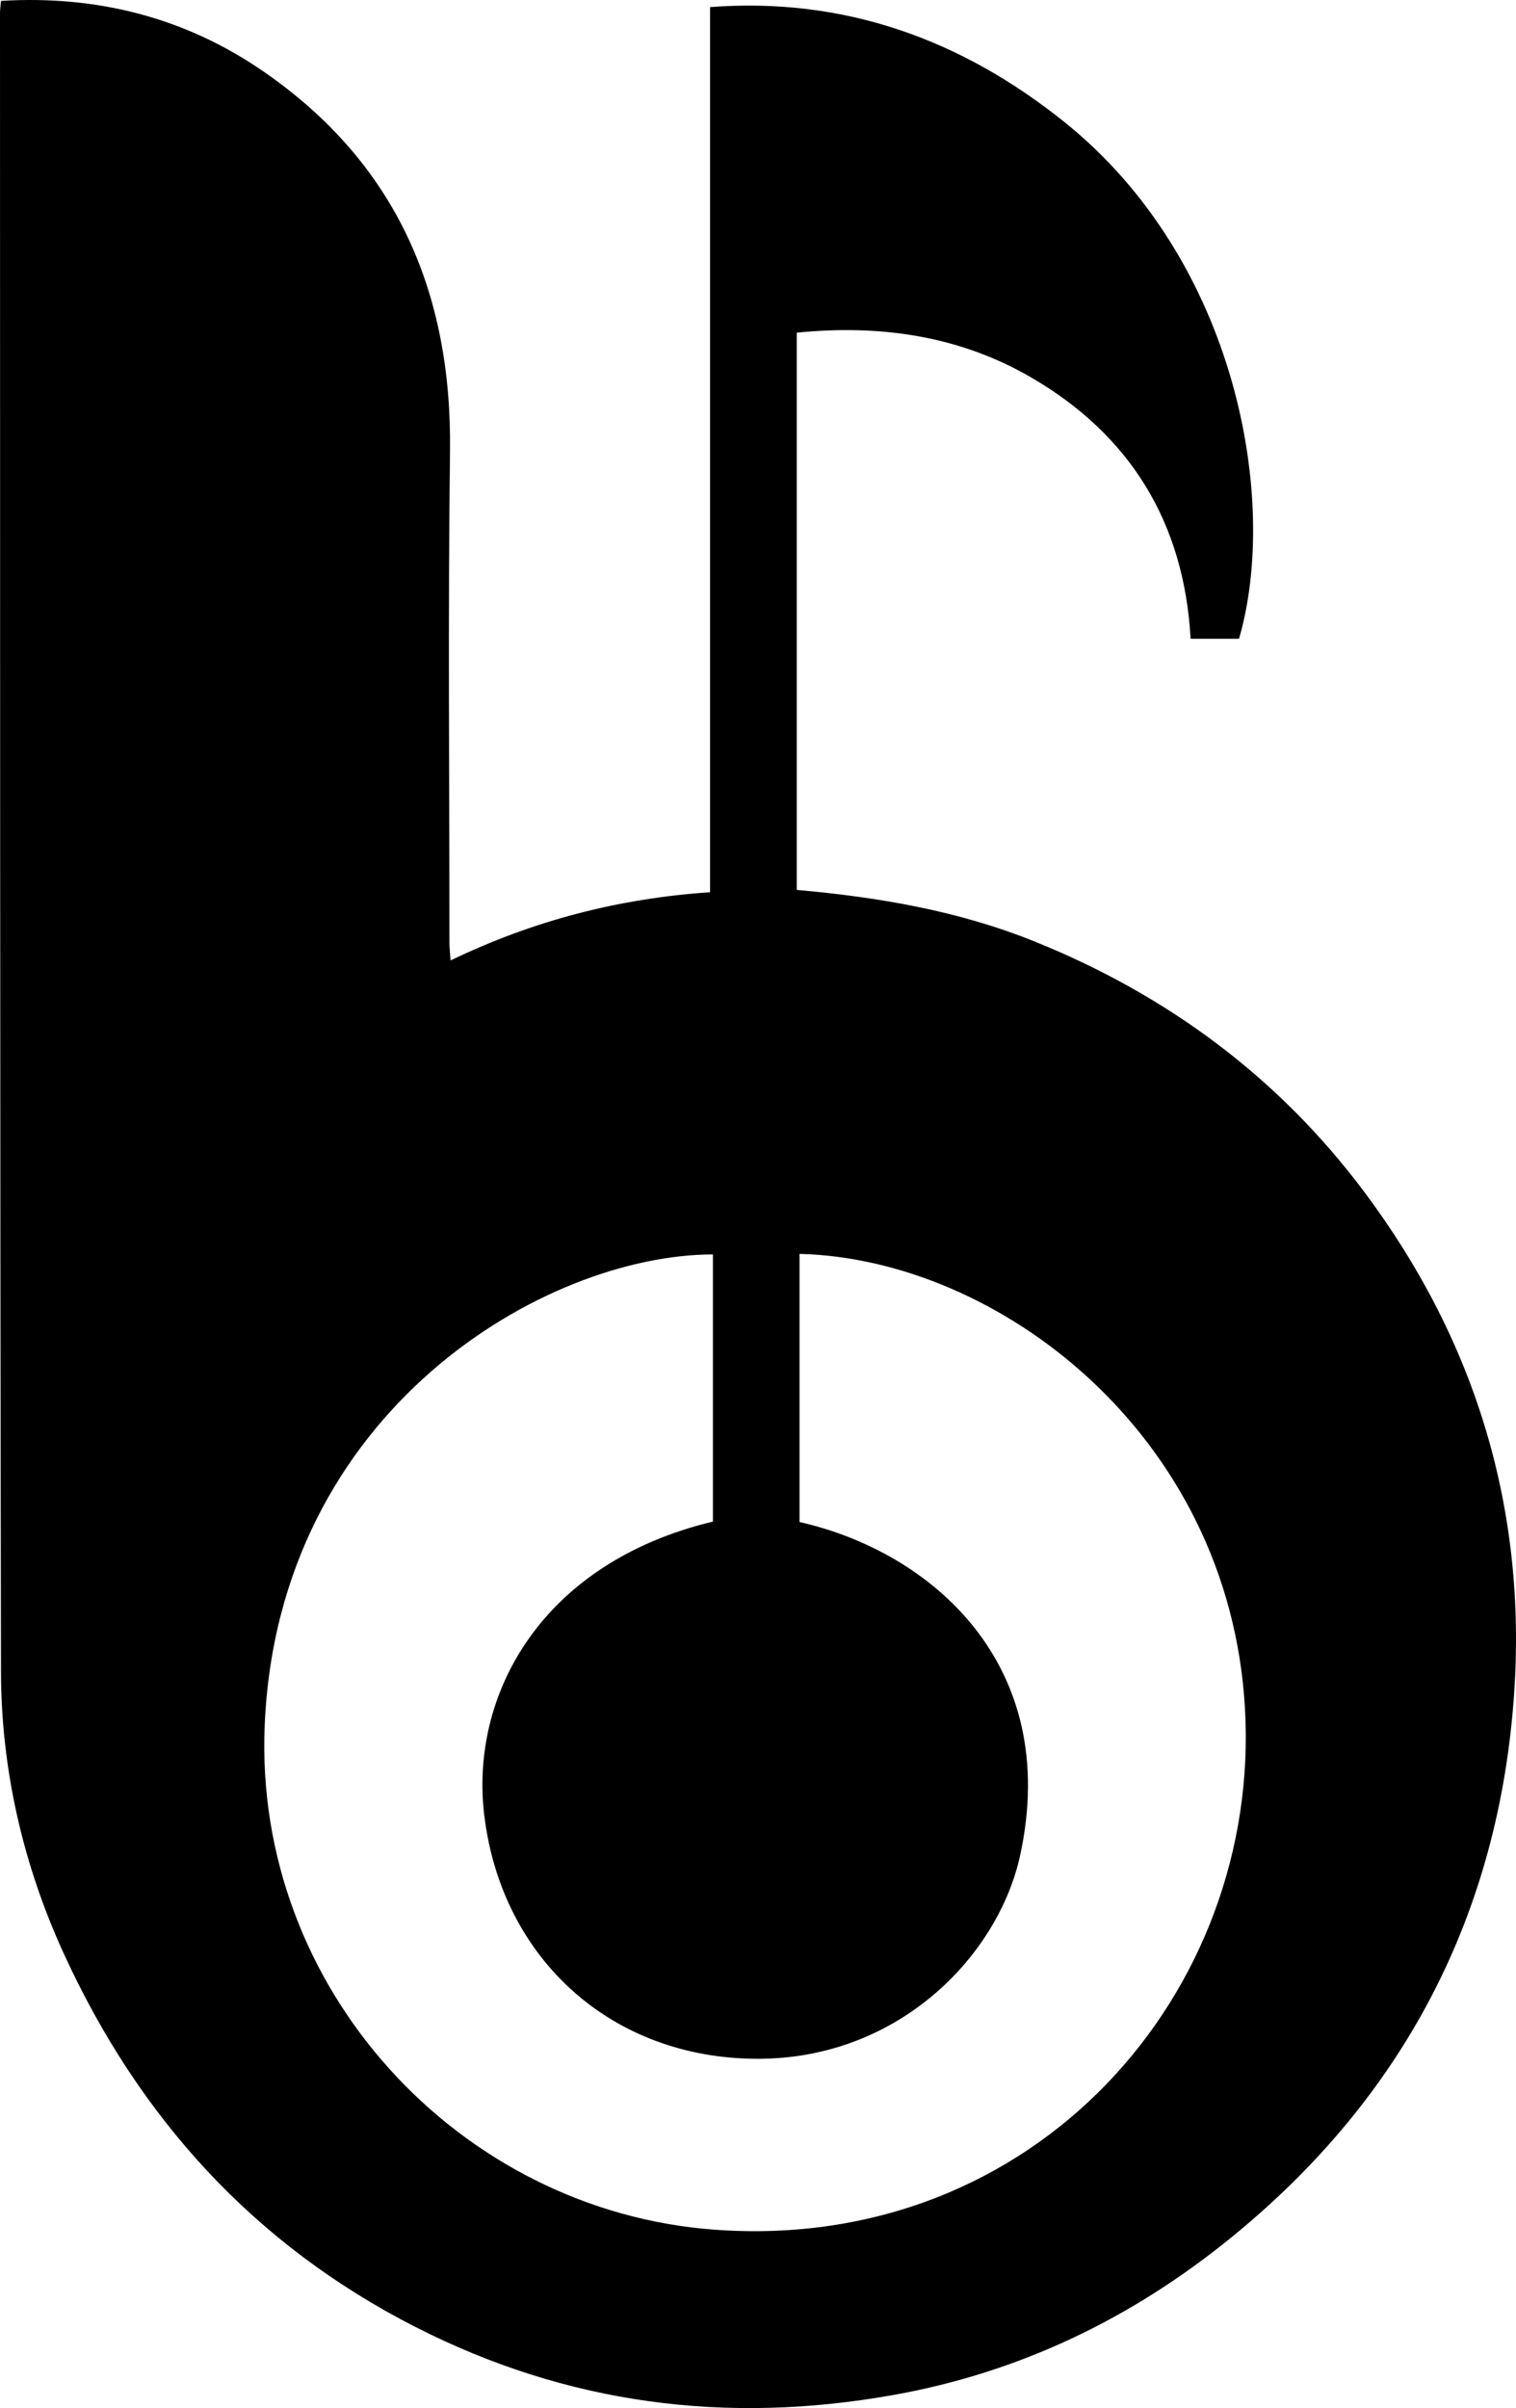 <svg xmlns="http://www.w3.org/2000/svg" viewBox="0 0 308.04 489.18"><path d="M161.9,180.78c16.61,1.47,32.82,4.24,48.23,10.44,27.09,10.91,49.79,27.7,67.3,51.2,22.45,30.12,32.76,64.2,30.24,101.49-3.05,44.97-22.42,82.13-57.55,110.67-20.15,16.38-42.88,27.36-68.63,31.95-33.89,6.04-66.18,1.91-97.01-13.79-32.92-16.76-56.23-42.59-71.45-75.73C4.72,378.93,.23,359.53,.2,339.54-.01,227.27,.03,115,0,2.73,0,1.95,.12,1.17,.2,.18,19.64-.99,37.54,3.51,53.46,14.47c26.98,18.57,38.39,44.88,37.98,77.22-.42,33.24-.12,66.49-.12,99.74,0,1.05,.13,2.1,.23,3.68,16.79-8.1,34.15-12.6,52.73-13.86V1.44c27.26-2.07,51,6.55,71.89,23.26,35.25,28.2,43.75,77.06,35.59,105.06h-9.84c-1.3-23.56-12.25-41.4-32.44-53.11-14.59-8.46-30.68-10.77-47.58-9.07v113.22Zm-17.05,74.05c-34.05,.04-88.27,31.53-91.06,95.53-2.34,53.71,39.64,98.81,91.45,102.59,65.18,4.76,111.11-48.26,107.72-106.06-3.26-55.61-50.19-91.18-90.5-92.17v54.47c26.72,6.02,53.24,28.88,44.84,67.65-4.39,20.27-24.48,41.37-53.27,41.39-29.69,.02-52.05-20.23-55.62-49.37-3.01-24.56,11.57-51.4,46.45-59.76v-54.27Z"/></svg>